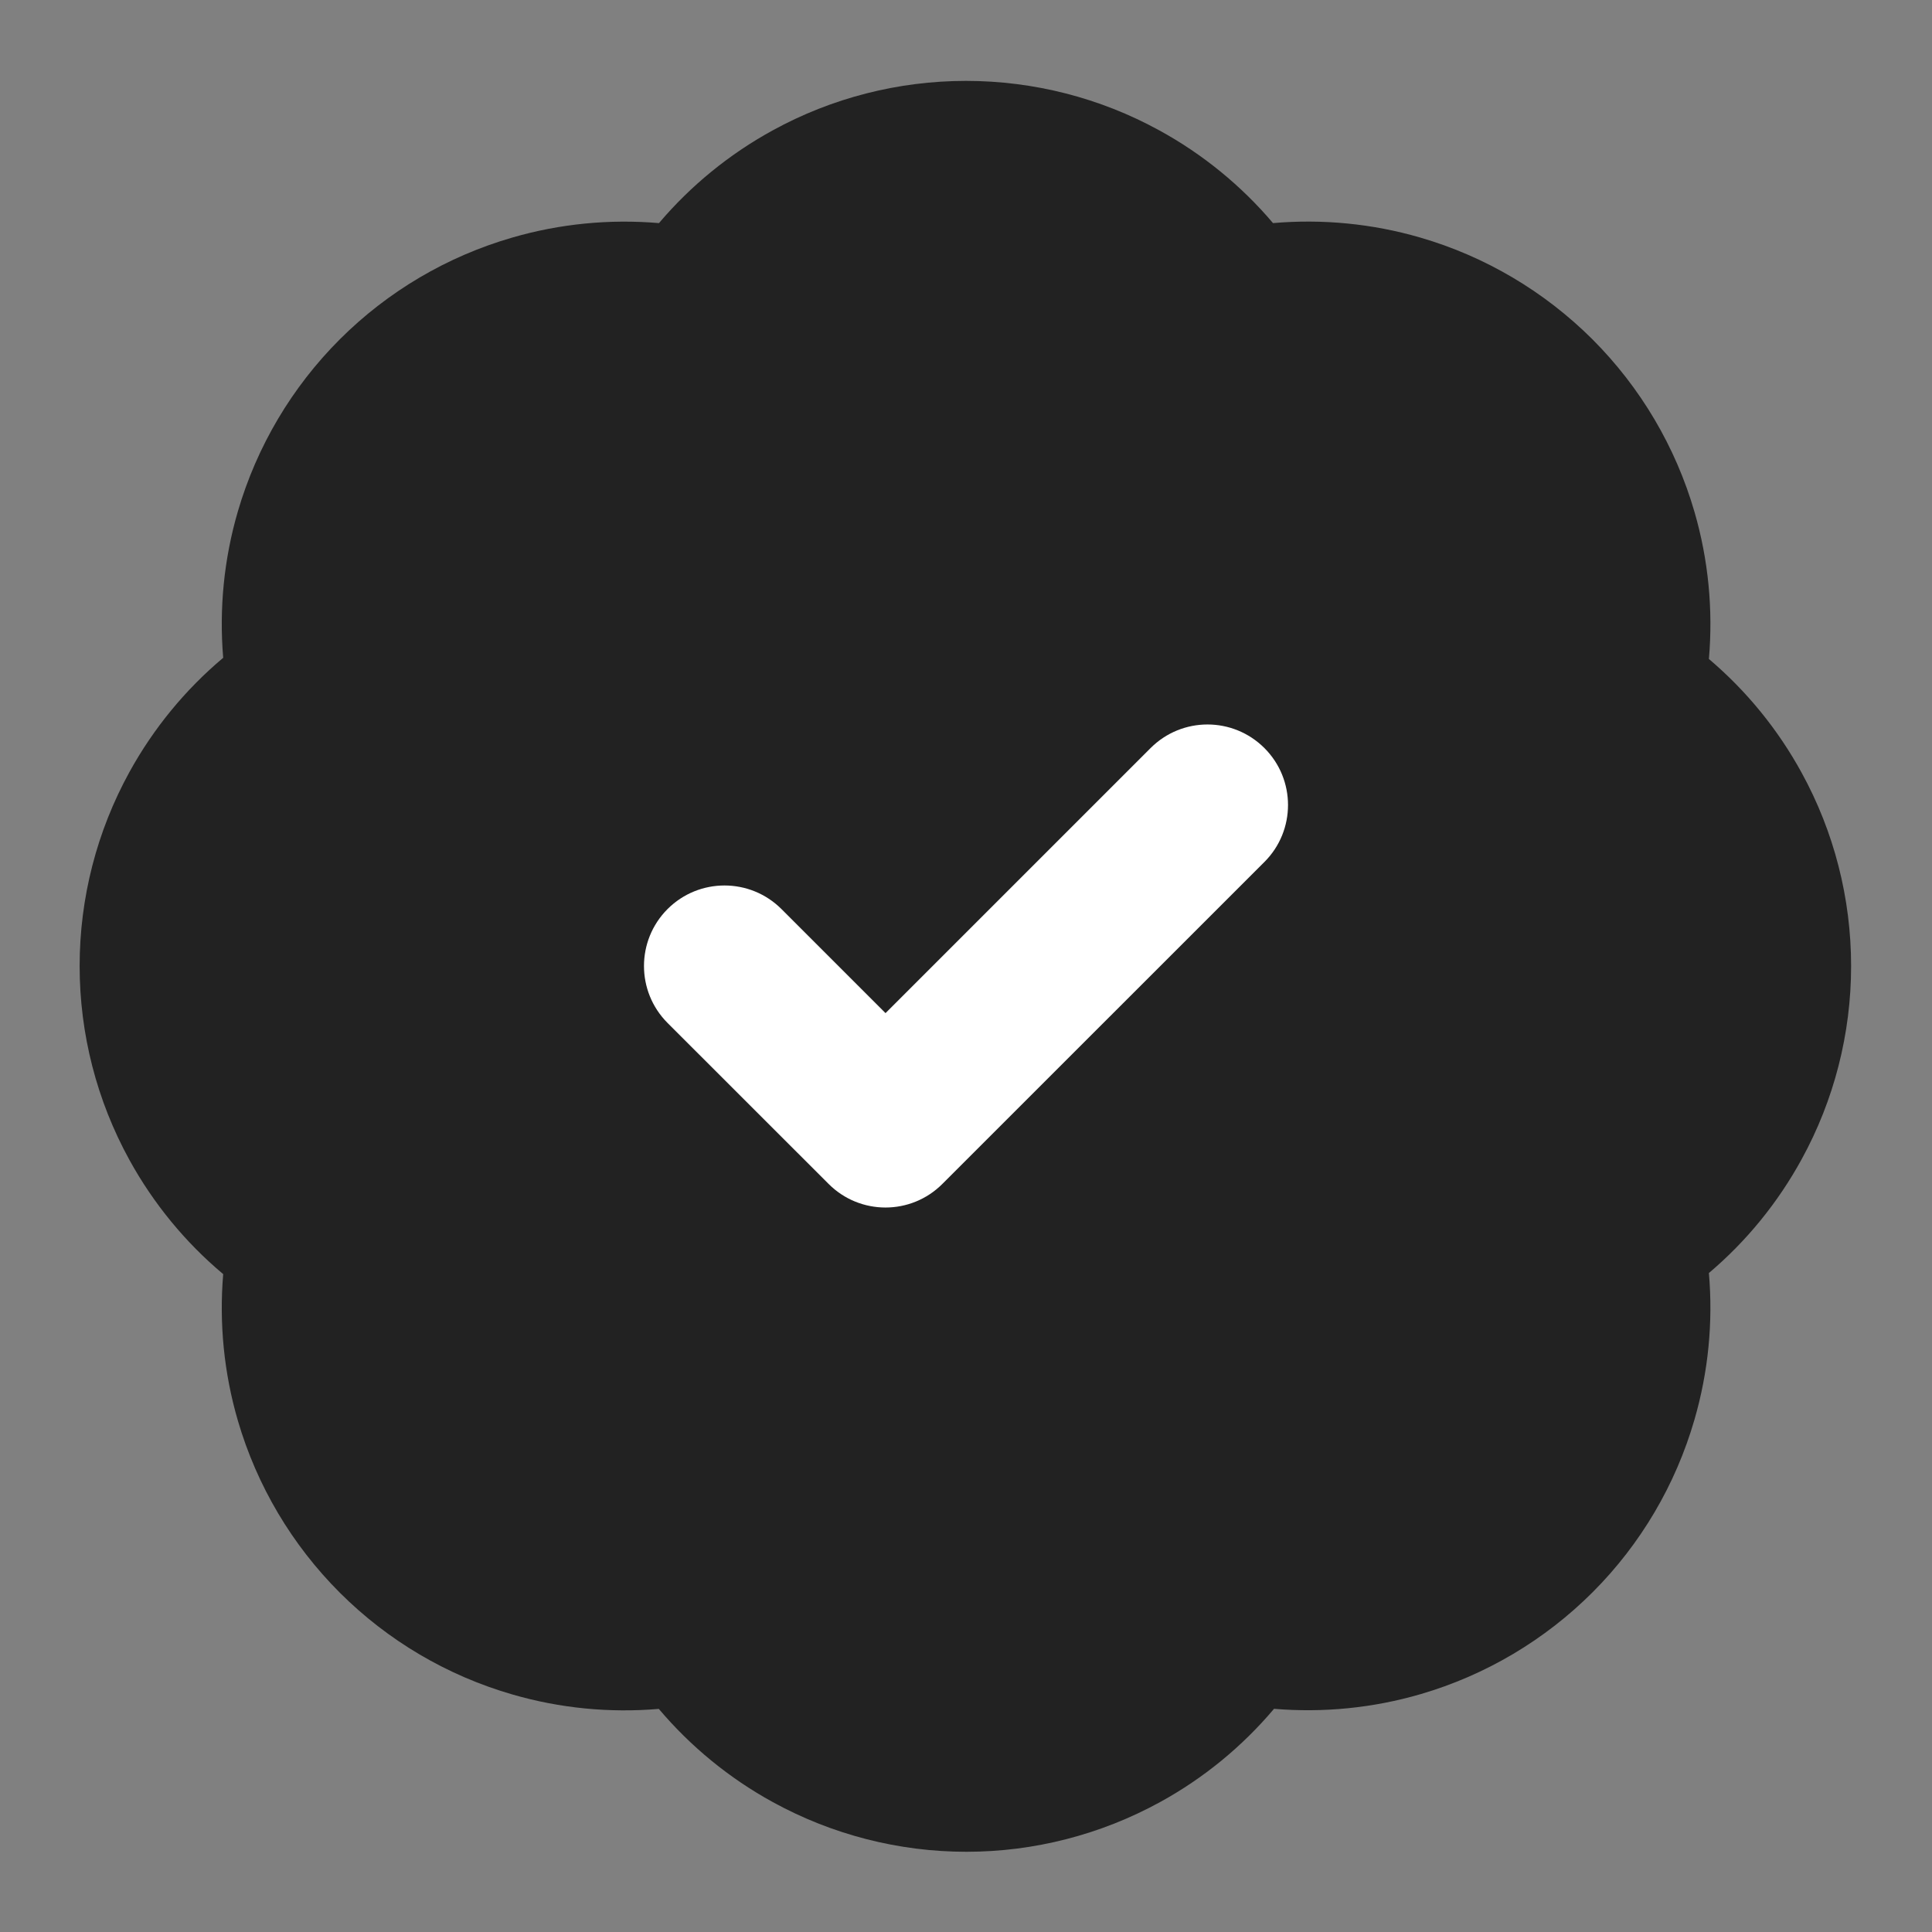 <svg xmlns="http://www.w3.org/2000/svg" width="23" height="23" viewBox="0 0 23 23" fill="none">
  <rect x="0" y="0" width="23" height="23" fill="#808080" stroke="none"/>
  <g clip-path="url(#clip0_70_21540)">
    <path fill-rule="evenodd" clip-rule="evenodd" d="M9.199 1.552C9.904 1.165 10.696 0.963 11.5 0.963C12.304 0.963 13.096 1.165 13.801 1.552C14.318 1.835 14.776 2.209 15.155 2.656C15.742 2.605 16.335 2.662 16.904 2.827C17.681 3.052 18.387 3.47 18.959 4.041C19.53 4.613 19.948 5.319 20.173 6.096C20.338 6.665 20.395 7.258 20.344 7.845C20.791 8.224 21.165 8.682 21.448 9.199C21.835 9.904 22.037 10.696 22.037 11.5C22.037 12.304 21.835 13.096 21.448 13.801C21.165 14.318 20.791 14.777 20.344 15.155C20.395 15.741 20.337 16.333 20.172 16.901C19.948 17.676 19.532 18.382 18.962 18.953C18.392 19.524 17.687 19.942 16.913 20.168C16.345 20.334 15.753 20.392 15.167 20.343C14.788 20.792 14.329 21.169 13.811 21.453C13.104 21.841 12.311 22.045 11.505 22.045C10.699 22.045 9.905 21.841 9.199 21.453C8.681 21.169 8.222 20.792 7.843 20.344C7.258 20.394 6.667 20.337 6.099 20.172C5.324 19.948 4.618 19.532 4.047 18.962C3.476 18.392 3.058 17.687 2.832 16.913C2.666 16.345 2.608 15.754 2.657 15.168C2.206 14.79 1.828 14.33 1.542 13.811C1.152 13.103 0.948 12.308 0.948 11.5C0.948 10.692 1.152 9.897 1.542 9.189C1.828 8.67 2.206 8.21 2.657 7.831C2.608 7.246 2.666 6.655 2.832 6.087C3.058 5.313 3.476 4.608 4.047 4.038C4.618 3.468 5.324 3.052 6.099 2.828C6.667 2.663 7.259 2.606 7.845 2.656C8.223 2.21 8.682 1.835 9.199 1.552Z" fill="#222222"/>
    <path fill-rule="evenodd" clip-rule="evenodd" d="M15.053 8.906C15.427 9.28 15.427 9.887 15.053 10.261L11.219 14.094C10.845 14.469 10.238 14.469 9.864 14.094L7.947 12.178C7.573 11.803 7.573 11.197 7.947 10.822C8.322 10.448 8.928 10.448 9.303 10.822L10.542 12.061L13.697 8.906C14.072 8.531 14.678 8.531 15.053 8.906Z" fill="white"/>
  </g>
  <defs>
    <clipPath id="clip0_70_21540">
      <rect width="23" height="23" fill="white"/>
    </clipPath>
  </defs>
</svg>